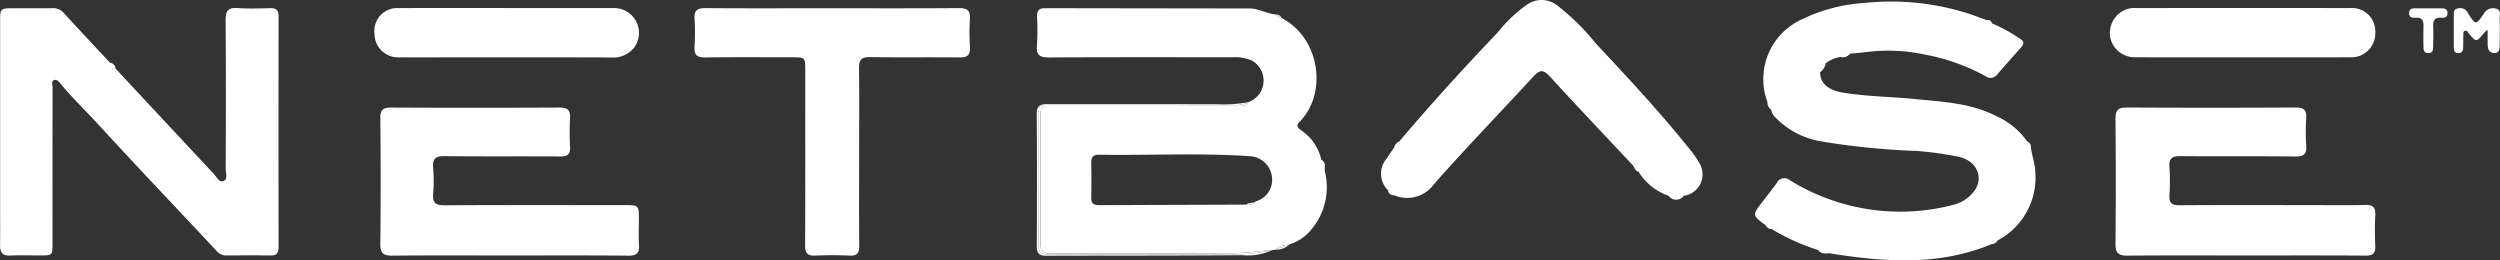 <svg xmlns="http://www.w3.org/2000/svg" width="248" height="25.823" viewBox="0 0 248 25.823"><rect x="0" y="0" width="248" height="25.823" fill="#333333" stroke="none"/><defs><style>.a{fill:#fff;}</style></defs><g transform="translate(-42.185 -590.369)"><path class="a" d="M1008.651,605.753c.1.822.413,1.6.44,2.447a7.041,7.041,0,0,1-3.748,6.8c-.172.146-.41.188-.567.358-5.261,2.2-10.671,1.781-16.106.916-.362-.164-.787-.114-1.135-.329a21.494,21.494,0,0,1-4.606-2.081c-.167-.155-.406-.2-.57-.359-1.362-1.008-1.361-1.007-.312-2.371.47-.61.951-1.213,1.4-1.84a.829.829,0,0,1,1.3-.264,20.816,20.816,0,0,0,16.352,2.4,3.685,3.685,0,0,0,2.051-1.5c.817-1.328.035-2.888-1.706-3.241a34.19,34.19,0,0,0-4.121-.569,72.738,72.738,0,0,1-9.563-.962,8.194,8.194,0,0,1-4.49-2.4,1.284,1.284,0,0,1-.369-.725c-.2-.213-.22-.514-.377-.747A6.513,6.513,0,0,1,986,593.035a16.6,16.6,0,0,1,6.21-1.6,25.21,25.21,0,0,1,10.378,1.1c.549.189,1.092.4,1.638.6a4.021,4.021,0,0,1,.581.336,15.732,15.732,0,0,1,2.815,1.551c.376.228.352.5.072.813-.82.915-1.629,1.839-2.441,2.761a.785.785,0,0,1-1.086.112,20.1,20.1,0,0,0-6.036-2.148,17.349,17.349,0,0,0-5.775-.255c-.547.075-1.1.114-1.65.169-.281.225-.682.1-.962.324a3.3,3.3,0,0,0-1.443.627c-.27.243-.335.617-.564.886.021,1.118.812,1.785,2.289,2.027,2.369.387,4.77.4,7.147.636,2.729.273,5.52.393,8.049,1.69a7.453,7.453,0,0,1,3.069,2.521C1008.467,605.336,1008.5,605.578,1008.651,605.753Z" transform="translate(-765.004 -0.778)"/><path class="a" d="M53.64,600.647q4.877,5.237,9.764,10.464c.273.29.519.9.979.689.425-.192.192-.786.194-1.2.014-4.911.03-9.823-.01-14.735-.007-.918.229-1.285,1.193-1.214,1.075.079,2.161.039,3.242.012.594-.015.82.21.819.81q-.018,11.445,0,22.89c0,.583-.195.844-.8.835-1.451-.023-2.9-.017-4.355,0a1.291,1.291,0,0,1-1.031-.488c-3.888-4.164-7.824-8.283-11.672-12.483-1.221-1.333-2.53-2.585-3.692-3.973-.191-.229-.409-.575-.732-.45-.3.115-.138.5-.138.757q-.013,7.692-.007,15.383c0,1.243,0,1.245-1.216,1.248-.989,0-1.979-.037-2.965.012-.789.039-1.035-.313-1.022-1.042.024-1.39.006-2.78.006-4.17q0-8.989,0-17.978c0-1.342,0-1.343,1.382-1.343,1.266,0,2.533.012,3.8-.006a1.369,1.369,0,0,1,1.133.474c1.515,1.66,3.057,3.3,4.589,4.939A1.687,1.687,0,0,1,53.64,600.647Z" transform="translate(0 -3.484)"/><path class="a" d="M1186.987,662.561c-3.892,0-7.783-.021-11.675.016-.877.008-1.191-.252-1.183-1.156q.057-6.208,0-12.416c-.007-.844.254-1.127,1.111-1.122q8.385.046,16.771,0c.831,0,1.089.265,1.036,1.066a20.093,20.093,0,0,0,0,2.685c.056.827-.191,1.122-1.072,1.111-3.8-.047-7.6,0-11.4-.038-.845-.009-1.159.224-1.095,1.087a20.97,20.97,0,0,1,0,2.778c-.044.76.21,1.016.99,1.01,4.231-.032,8.463-.015,12.694-.015,1.915,0,3.831.032,5.745-.015.784-.02,1.029.258.991,1.014a30.5,30.5,0,0,0,0,3.056c.037.743-.253.957-.968.953C1194.955,662.548,1190.971,662.561,1186.987,662.561Z" transform="translate(-922.086 -46.85)"/><path class="a" d="M258.45,662.57c-3.859,0-7.719-.022-11.577.017-.87.009-1.186-.229-1.177-1.141q.063-6.251,0-12.5c-.007-.822.265-1.055,1.068-1.05q8.336.043,16.671,0c.786,0,1.134.2,1.081,1.039a25.366,25.366,0,0,0,0,2.87c.037.742-.254.95-.971.944-3.828-.028-7.657.015-11.485-.034-.914-.011-1.2.282-1.126,1.16a15.971,15.971,0,0,1,0,2.591c-.078.926.3,1.132,1.167,1.127,5.927-.032,11.855-.017,17.783-.017,1.459,0,1.459,0,1.459,1.446,0,.834-.044,1.67.012,2.5.055.807-.228,1.074-1.049,1.066C266.354,662.55,262.4,662.57,258.45,662.57Z" transform="translate(-165.781 -46.858)"/><path class="a" d="M430.093,609.469c0,2.936-.017,5.871.012,8.806.007.706-.188,1.011-.94.978-1.141-.05-2.288-.05-3.429,0-.776.034-1.007-.258-1-1.017.024-5.778.013-11.556.013-17.334,0-1.318,0-1.319-1.315-1.32-2.874,0-5.748-.026-8.621.016-.827.012-1.1-.273-1.048-1.073a22.751,22.751,0,0,0,0-2.779c-.053-.838.293-1.049,1.081-1.042,3.924.032,7.848.014,11.772.014,4.449,0,8.9.018,13.348-.016.836-.006,1.179.222,1.117,1.095a22.634,22.634,0,0,0,0,2.779c.04.755-.218,1.03-1,1.021-2.966-.036-5.933.013-8.9-.032-.849-.013-1.118.242-1.1,1.1C430.122,603.6,430.093,606.534,430.093,609.469Z" transform="translate(-302.682 -3.529)"/><path class="a" d="M809.656,610.41a5.675,5.675,0,0,1-2.98-2.4,1.633,1.633,0,0,0-.531-.592c-2.763-2.946-5.545-5.874-8.273-8.852-.619-.676-.98-.674-1.595-.007-3.3,3.575-6.678,7.072-9.9,10.717a3.279,3.279,0,0,1-3.951,1.081c-.274-.079-.4-.333-.6-.5a2.286,2.286,0,0,1-.195-3.052c.265-.405.546-.8.82-1.2.159-.21.4-.35.514-.6,3.138-3.71,6.411-7.3,9.766-10.814a13.8,13.8,0,0,1,2.848-2.707,3.291,3.291,0,0,1,2.962-.008,22.8,22.8,0,0,1,3.924,3.852c3.226,3.436,6.437,6.89,9.385,10.575a8.884,8.884,0,0,1,.83,1.206,2.147,2.147,0,0,1-1.517,3.308A1.71,1.71,0,0,1,809.656,610.41Z" transform="translate(-601.956 -0.623)"/><path class="a" d="M1184.3,599.54c-3.579,0-7.157.008-10.736-.005a2.476,2.476,0,0,1-2.446-1.863,2.515,2.515,0,0,1,1.317-2.784,2.37,2.37,0,0,1,1.251-.235q10.6-.009,21.194,0a2.321,2.321,0,0,1,2.51,2.446,2.377,2.377,0,0,1-2.54,2.437C1191.334,599.549,1187.818,599.54,1184.3,599.54Z" transform="translate(-919.575 -3.485)"/><path class="a" d="M255.745,594.646q5.323,0,10.646,0a2.468,2.468,0,0,1,1.95,3.918,2.632,2.632,0,0,1-2.267.985c-5.462-.02-10.924-.01-16.386-.01-1.543,0-3.086.012-4.629-.005a2.334,2.334,0,0,1-2.479-2.38,2.258,2.258,0,0,1,2.425-2.5C248.586,594.631,252.166,594.646,255.745,594.646Z" transform="translate(-163.244 -3.48)"/><path class="a" d="M1358.5,596.869a4.623,4.623,0,0,0-.388.337c-.732.9-.732.906-1.474.031-.113-.133-.183-.359-.415-.264-.169.069-.132.262-.136.409-.011.431,0,.863-.017,1.295-.01.325-.159.52-.516.5-.327-.018-.409-.239-.41-.506q-.007-1.711,0-3.422c0-.229.065-.442.33-.484a.916.916,0,0,1,.871.149,2.345,2.345,0,0,1,.253.384c.714,1.093.727,1.1,1.495.018a1.067,1.067,0,0,1,1.24-.555c.554.161.349.656.36,1.019.027.862.018,1.727,0,2.59-.008.362,0,.806-.536.8-.525-.008-.644-.4-.654-.833S1358.5,597.483,1358.5,596.869Z" transform="translate(-1069.54 -3.54)"/><path class="a" d="M1335.029,595.242c.025.443-.276.518-.6.491-.669-.056-.857.27-.823.883.036.644.01,1.292,0,1.938,0,.349-.008.708-.512.689-.448-.017-.445-.349-.449-.66-.008-.646-.026-1.293,0-1.938.025-.579-.088-.971-.792-.912-.315.026-.643-.016-.636-.464s.33-.467.648-.469q1.292-.009,2.584,0C1334.743,594.805,1335.014,594.862,1335.029,595.242Z" transform="translate(-1050.052 -3.607)"/><path class="a" d="M861.982,590.859a4.844,4.844,0,0,0-2.962.008A2.468,2.468,0,0,1,861.982,590.859Z" transform="translate(-665.397)"/><path class="a" d="M934.948,695.109l1.507.012A.927.927,0,0,1,934.948,695.109Z" transform="translate(-727.249 -85.322)"/><path class="a" d="M1014.953,724.049a1.414,1.414,0,0,1,1.135.329C1015.667,724.415,1015.246,724.452,1014.953,724.049Z" transform="translate(-792.421 -108.886)"/><path class="a" d="M1026.844,619.35c.215-.422.6-.334.962-.324A.878.878,0,0,1,1026.844,619.35Z" transform="translate(-802.107 -23.333)"/><path class="a" d="M749.521,676.963a2.425,2.425,0,0,1-.349-1.143C749.67,676.084,749.482,676.558,749.521,676.963Z" transform="translate(-575.915 -69.609)"/><path class="a" d="M1016.018,625.106a1.035,1.035,0,0,1,.564-.887A1.325,1.325,0,0,1,1016.018,625.106Z" transform="translate(-793.289 -27.574)"/><path class="a" d="M916.011,678.992a.558.558,0,0,1,.531.592C916.206,679.529,916.164,679.211,916.011,678.992Z" transform="translate(-711.822 -72.193)"/><path class="a" d="M784.835,692.133a1.127,1.127,0,0,1,.6.5A.572.572,0,0,1,784.835,692.133Z" transform="translate(-604.966 -82.897)"/><path class="a" d="M1127.253,666.644a.547.547,0,0,1-.362-.571A.547.547,0,0,1,1127.253,666.644Z" transform="translate(-883.606 -61.669)"/><path class="a" d="M788.722,665.983a.649.649,0,0,1-.514.6A.868.868,0,0,1,788.722,665.983Z" transform="translate(-607.714 -61.596)"/><path class="a" d="M987.932,645.021a1.011,1.011,0,0,1,.377.747A.773.773,0,0,1,987.932,645.021Z" transform="translate(-770.409 -44.52)"/><path class="a" d="M101.576,624.521a1.166,1.166,0,0,1-.546-.568A.6.6,0,0,1,101.576,624.521Z" transform="translate(-47.936 -27.359)"/><path class="a" d="M1107.948,719.359a.489.489,0,0,1,.567-.358A.626.626,0,0,1,1107.948,719.359Z" transform="translate(-868.175 -104.783)"/><path class="a" d="M987.036,710.947c.259.01.484.075.57.359A.59.59,0,0,1,987.036,710.947Z" transform="translate(-769.68 -98.223)"/><path class="a" d="M1105.534,601.4a.63.63,0,0,1-.581-.336C1105.224,601.043,1105.446,601.105,1105.534,601.4Z" transform="translate(-865.735 -8.709)"/><g transform="translate(145.031 591.183)"><path class="a" d="M625.523,610.932c-.205-.354-.025-.825-.349-1.143a4.713,4.713,0,0,0-1.983-2.9c-.306-.242-.6-.433-.168-.865,2.78-2.8,2.047-8.3-1.78-10.286a.531.531,0,0,1-.578-.35h0c-.9-.083-1.693-.6-2.607-.6q-10.146-.013-20.291-.029c-.615,0-.807.259-.79.839a24.38,24.38,0,0,1-.011,2.87c-.087.978.308,1.183,1.214,1.178,6.084-.035,12.169-.017,18.253-.02a4.1,4.1,0,0,1,1.891.347,2.277,2.277,0,0,1-.41,4.116c-.324.471-.822.357-1.271.357q-9.035.009-18.069.005c-1.236,0-1.239,0-1.24,1.219,0,4.108.02,8.216-.017,12.324-.008.853.26,1.113,1.11,1.108,5.93-.031,11.861,0,17.791-.032,1.38-.009,2.758-.215,4.137-.33h0l.339-.027c.327-.469.864-.411,1.331-.53h0a4.49,4.49,0,0,0,2.166-1.474A6.5,6.5,0,0,0,625.523,610.932Zm-6.847,2.987h0a.942.942,0,0,1-.957.328q-7.31.023-14.621.052c-.57,0-.758-.227-.746-.772.024-1.141.021-2.283,0-3.424-.009-.532.176-.816.74-.807,5.025.078,10.054-.193,15.075.15a2.325,2.325,0,0,1,2.129,2.285A2.2,2.2,0,0,1,618.676,613.918Z" transform="translate(-596.947 -594.761)"/><path class="a" d="M598.132,660.2c-.747,0-1.028-.18-1.022-.971.031-4.294.011-8.589.018-12.883,0-.989.014-.992,1.067-.992q9.129,0,18.258,0a2.685,2.685,0,0,0,1.436-.264,14.215,14.215,0,0,1-3.221.189q-8.286,0-16.573-.005c-.688,0-1.177.038-1.17.963.036,4.382.026,8.765.005,13.147,0,.671.214.932.9.93,6.481-.023,12.962,0,19.442-.057a5.9,5.9,0,0,0,3.053-.515,14.779,14.779,0,0,1-3.939.424C610.3,660.205,604.218,660.171,598.132,660.2Z" transform="translate(-596.926 -635.759)"/><path class="a" d="M617,660.072c-5.93.037-11.861,0-17.791.032-.851,0-1.118-.255-1.11-1.108.037-4.108.016-8.216.017-12.324,0-1.215,0-1.218,1.24-1.219q9.035,0,18.069-.005c.449,0,.947.114,1.271-.357a2.685,2.685,0,0,1-1.436.264q-9.129-.007-18.258,0c-1.053,0-1.066,0-1.067.992-.006,4.294.014,8.589-.018,12.883-.006.792.276.975,1.022.971,6.086-.027,12.172.007,18.258-.032a14.779,14.779,0,0,0,3.939-.424h0C619.761,659.856,618.383,660.063,617,660.072Z" transform="translate(-597.735 -635.759)"/><path class="a" d="M726.328,721.119c-.4.284-.926.255-1.33.529A1.9,1.9,0,0,0,726.328,721.119Z" transform="translate(-701.254 -697.693)"/><path class="a" d="M725,721.645c.4-.274.93-.245,1.33-.529h0C725.862,721.233,725.325,721.176,725,721.645Z" transform="translate(-701.254 -697.689)"/><path class="a" d="M724.851,598.152h0c.177.142.41.193.578.35A.576.576,0,0,0,724.851,598.152Z" transform="translate(-701.134 -597.522)"/><path class="a" d="M725.43,598.51c-.169-.157-.4-.208-.578-.35A.531.531,0,0,0,725.43,598.51Z" transform="translate(-701.135 -597.53)"/><path class="a" d="M709.921,698.095c-.281.218-.683.088-.957.328A.942.942,0,0,0,709.921,698.095Z" transform="translate(-688.193 -678.937)"/></g></g></svg>